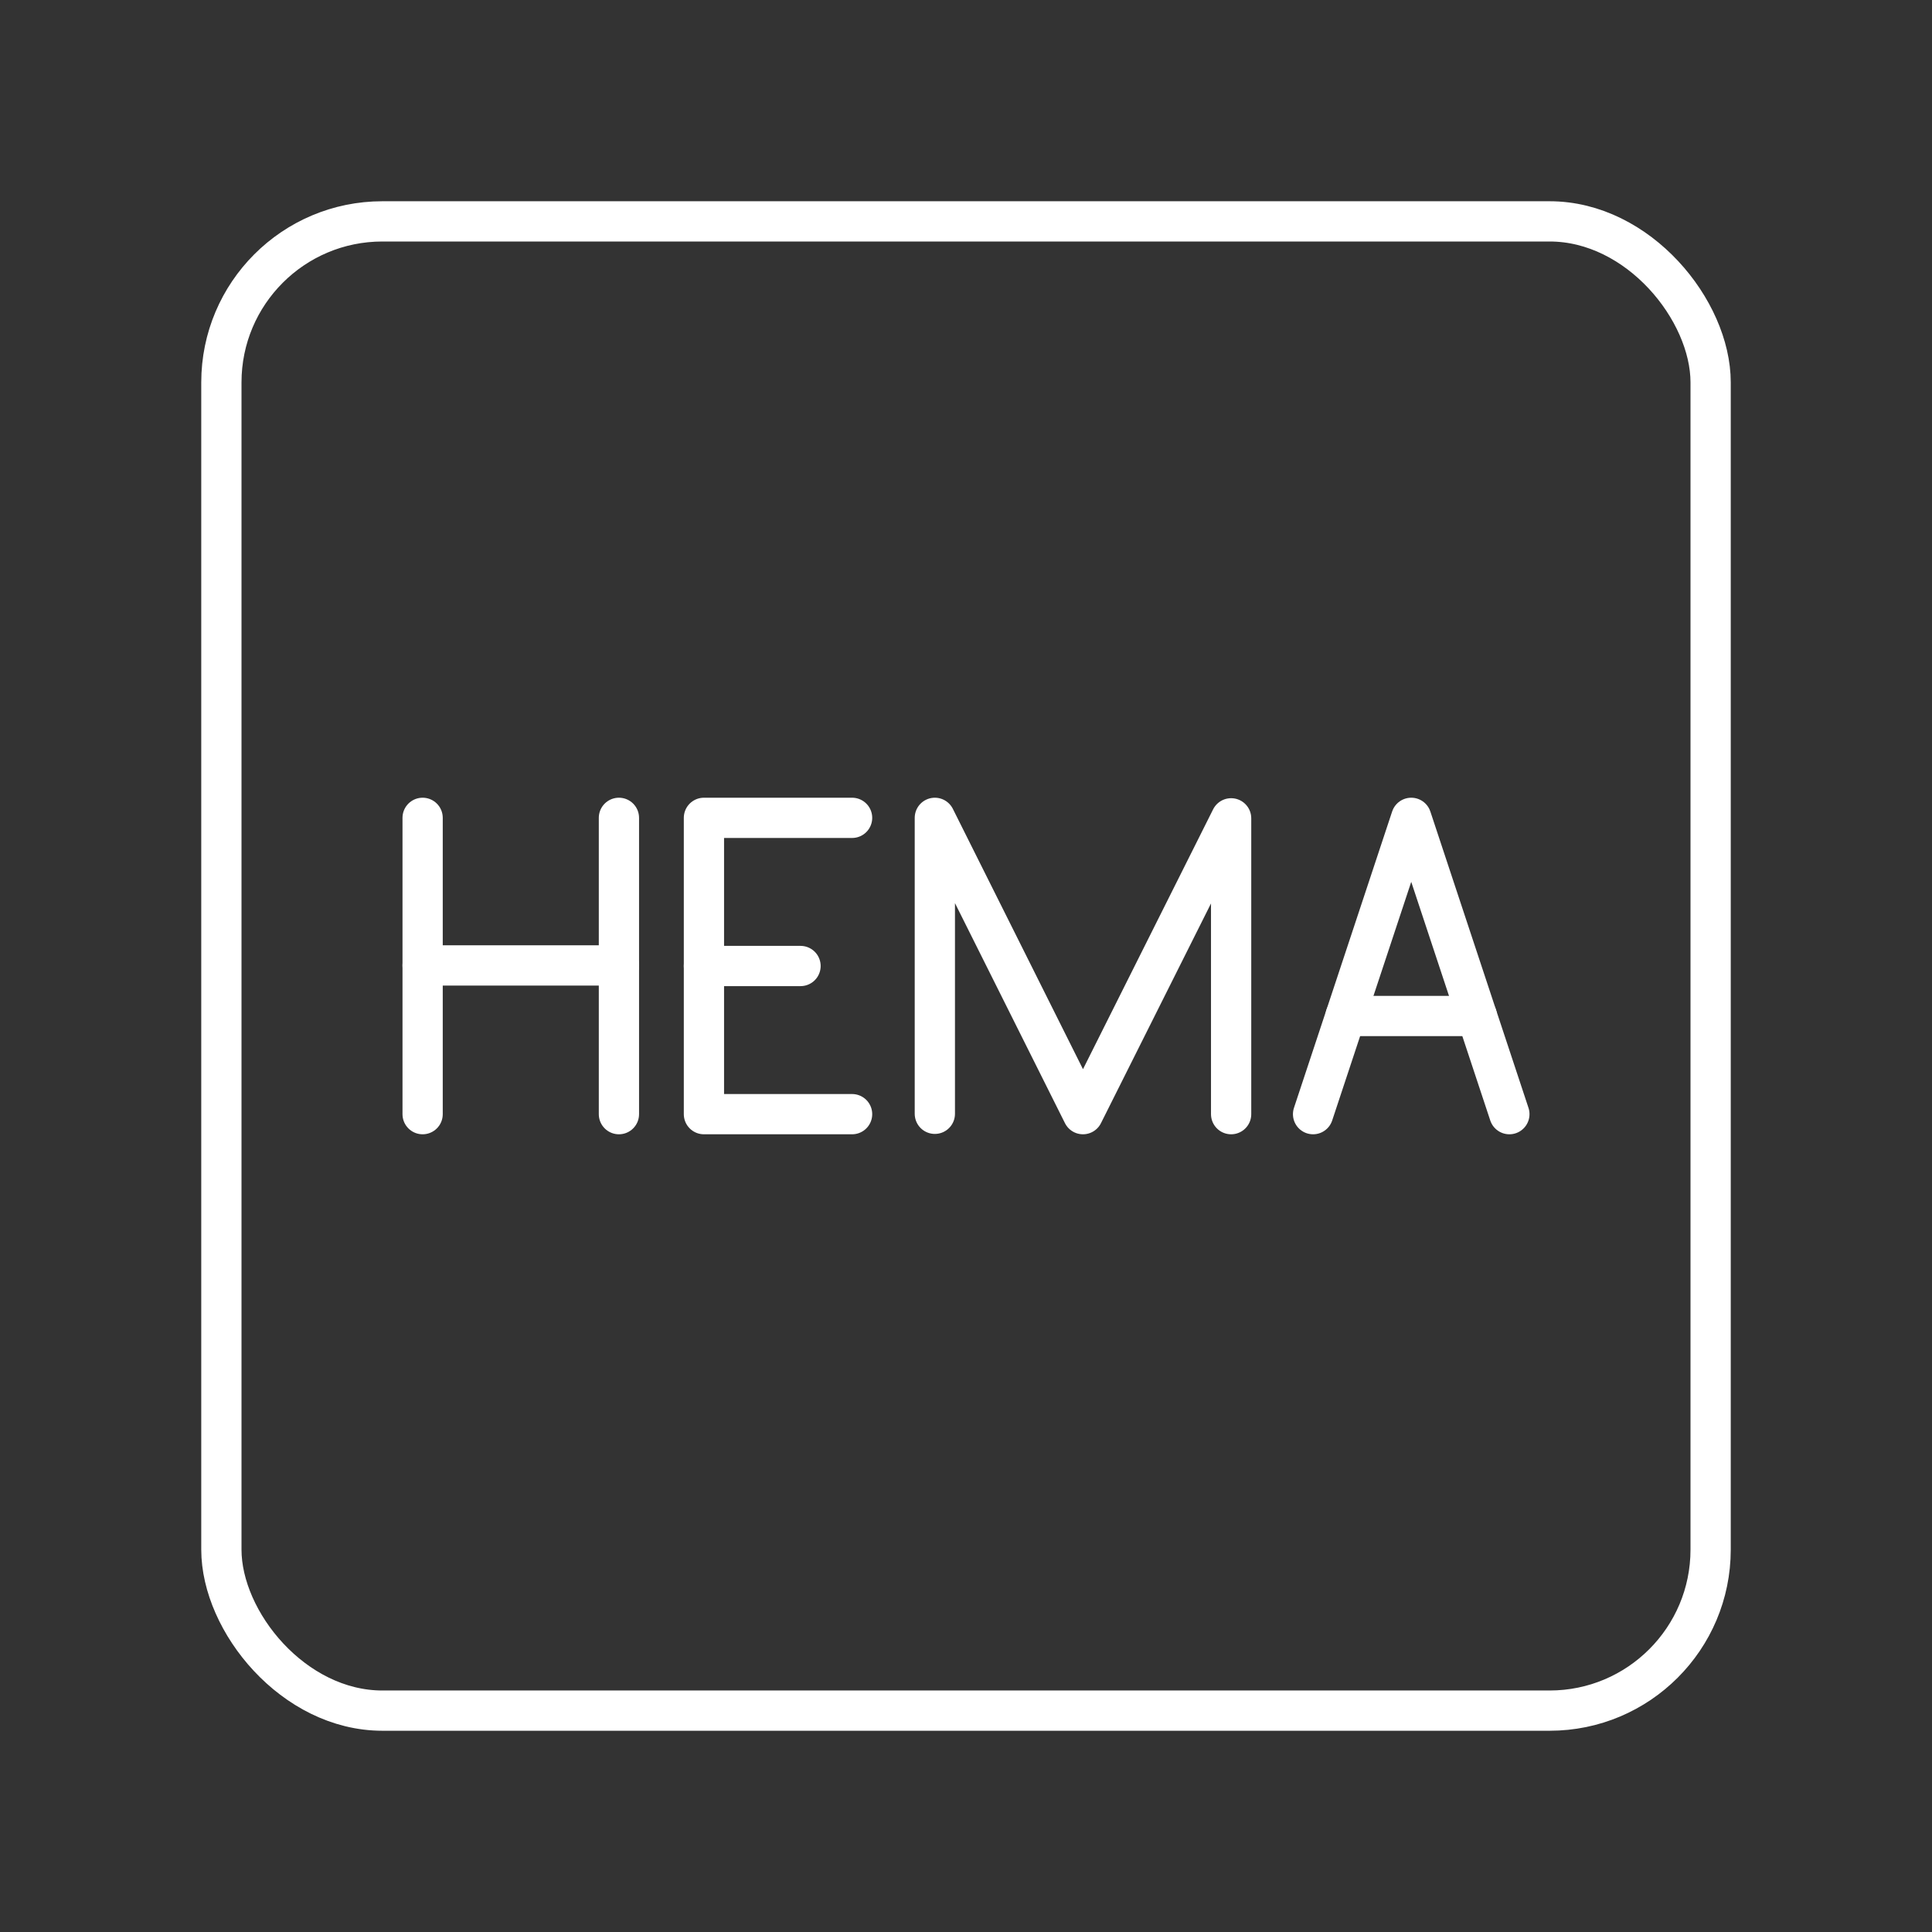 <?xml version="1.0" encoding="UTF-8"?><svg id="b" xmlns="http://www.w3.org/2000/svg" viewBox="0 0 48 48"><rect x="0" y="0" width="48" height="48" fill="#333333" stroke="none"/><rect x="5.5" y="5.5" width="37" height="37" rx="4" ry="4" style="fill:none; stroke:#fff; stroke-linecap:round; stroke-linejoin:round;"/><polyline points="23.226 27.672 23.226 20.319 26.906 27.681 30.587 20.331 30.587 27.681" style="fill:none; stroke:#fff; stroke-linecap:round; stroke-linejoin:round;"/><line x1="10.5" y1="20.319" x2="10.5" y2="27.681" style="fill:none; stroke:#fff; stroke-linecap:round; stroke-linejoin:round;"/><line x1="15.377" y1="20.319" x2="15.377" y2="27.681" style="fill:none; stroke:#fff; stroke-linecap:round; stroke-linejoin:round;"/><line x1="10.5" y1="23.986" x2="15.377" y2="23.986" style="fill:none; stroke:#fff; stroke-linecap:round; stroke-linejoin:round;"/><line x1="17.489" y1="24" x2="19.889" y2="24" style="fill:none; stroke:#fff; stroke-linecap:round; stroke-linejoin:round;"/><polyline points="21.17 27.681 17.489 27.681 17.489 20.319 21.17 20.319" style="fill:none; stroke:#fff; stroke-linecap:round; stroke-linejoin:round;"/><line x1="36.692" y1="25.242" x2="33.431" y2="25.242" style="fill:none; stroke:#fff; stroke-linecap:round; stroke-linejoin:round;"/><polyline points="32.623 27.681 35.062 20.319 37.5 27.681" style="fill:none; stroke:#fff; stroke-linecap:round; stroke-linejoin:round;"/></svg>